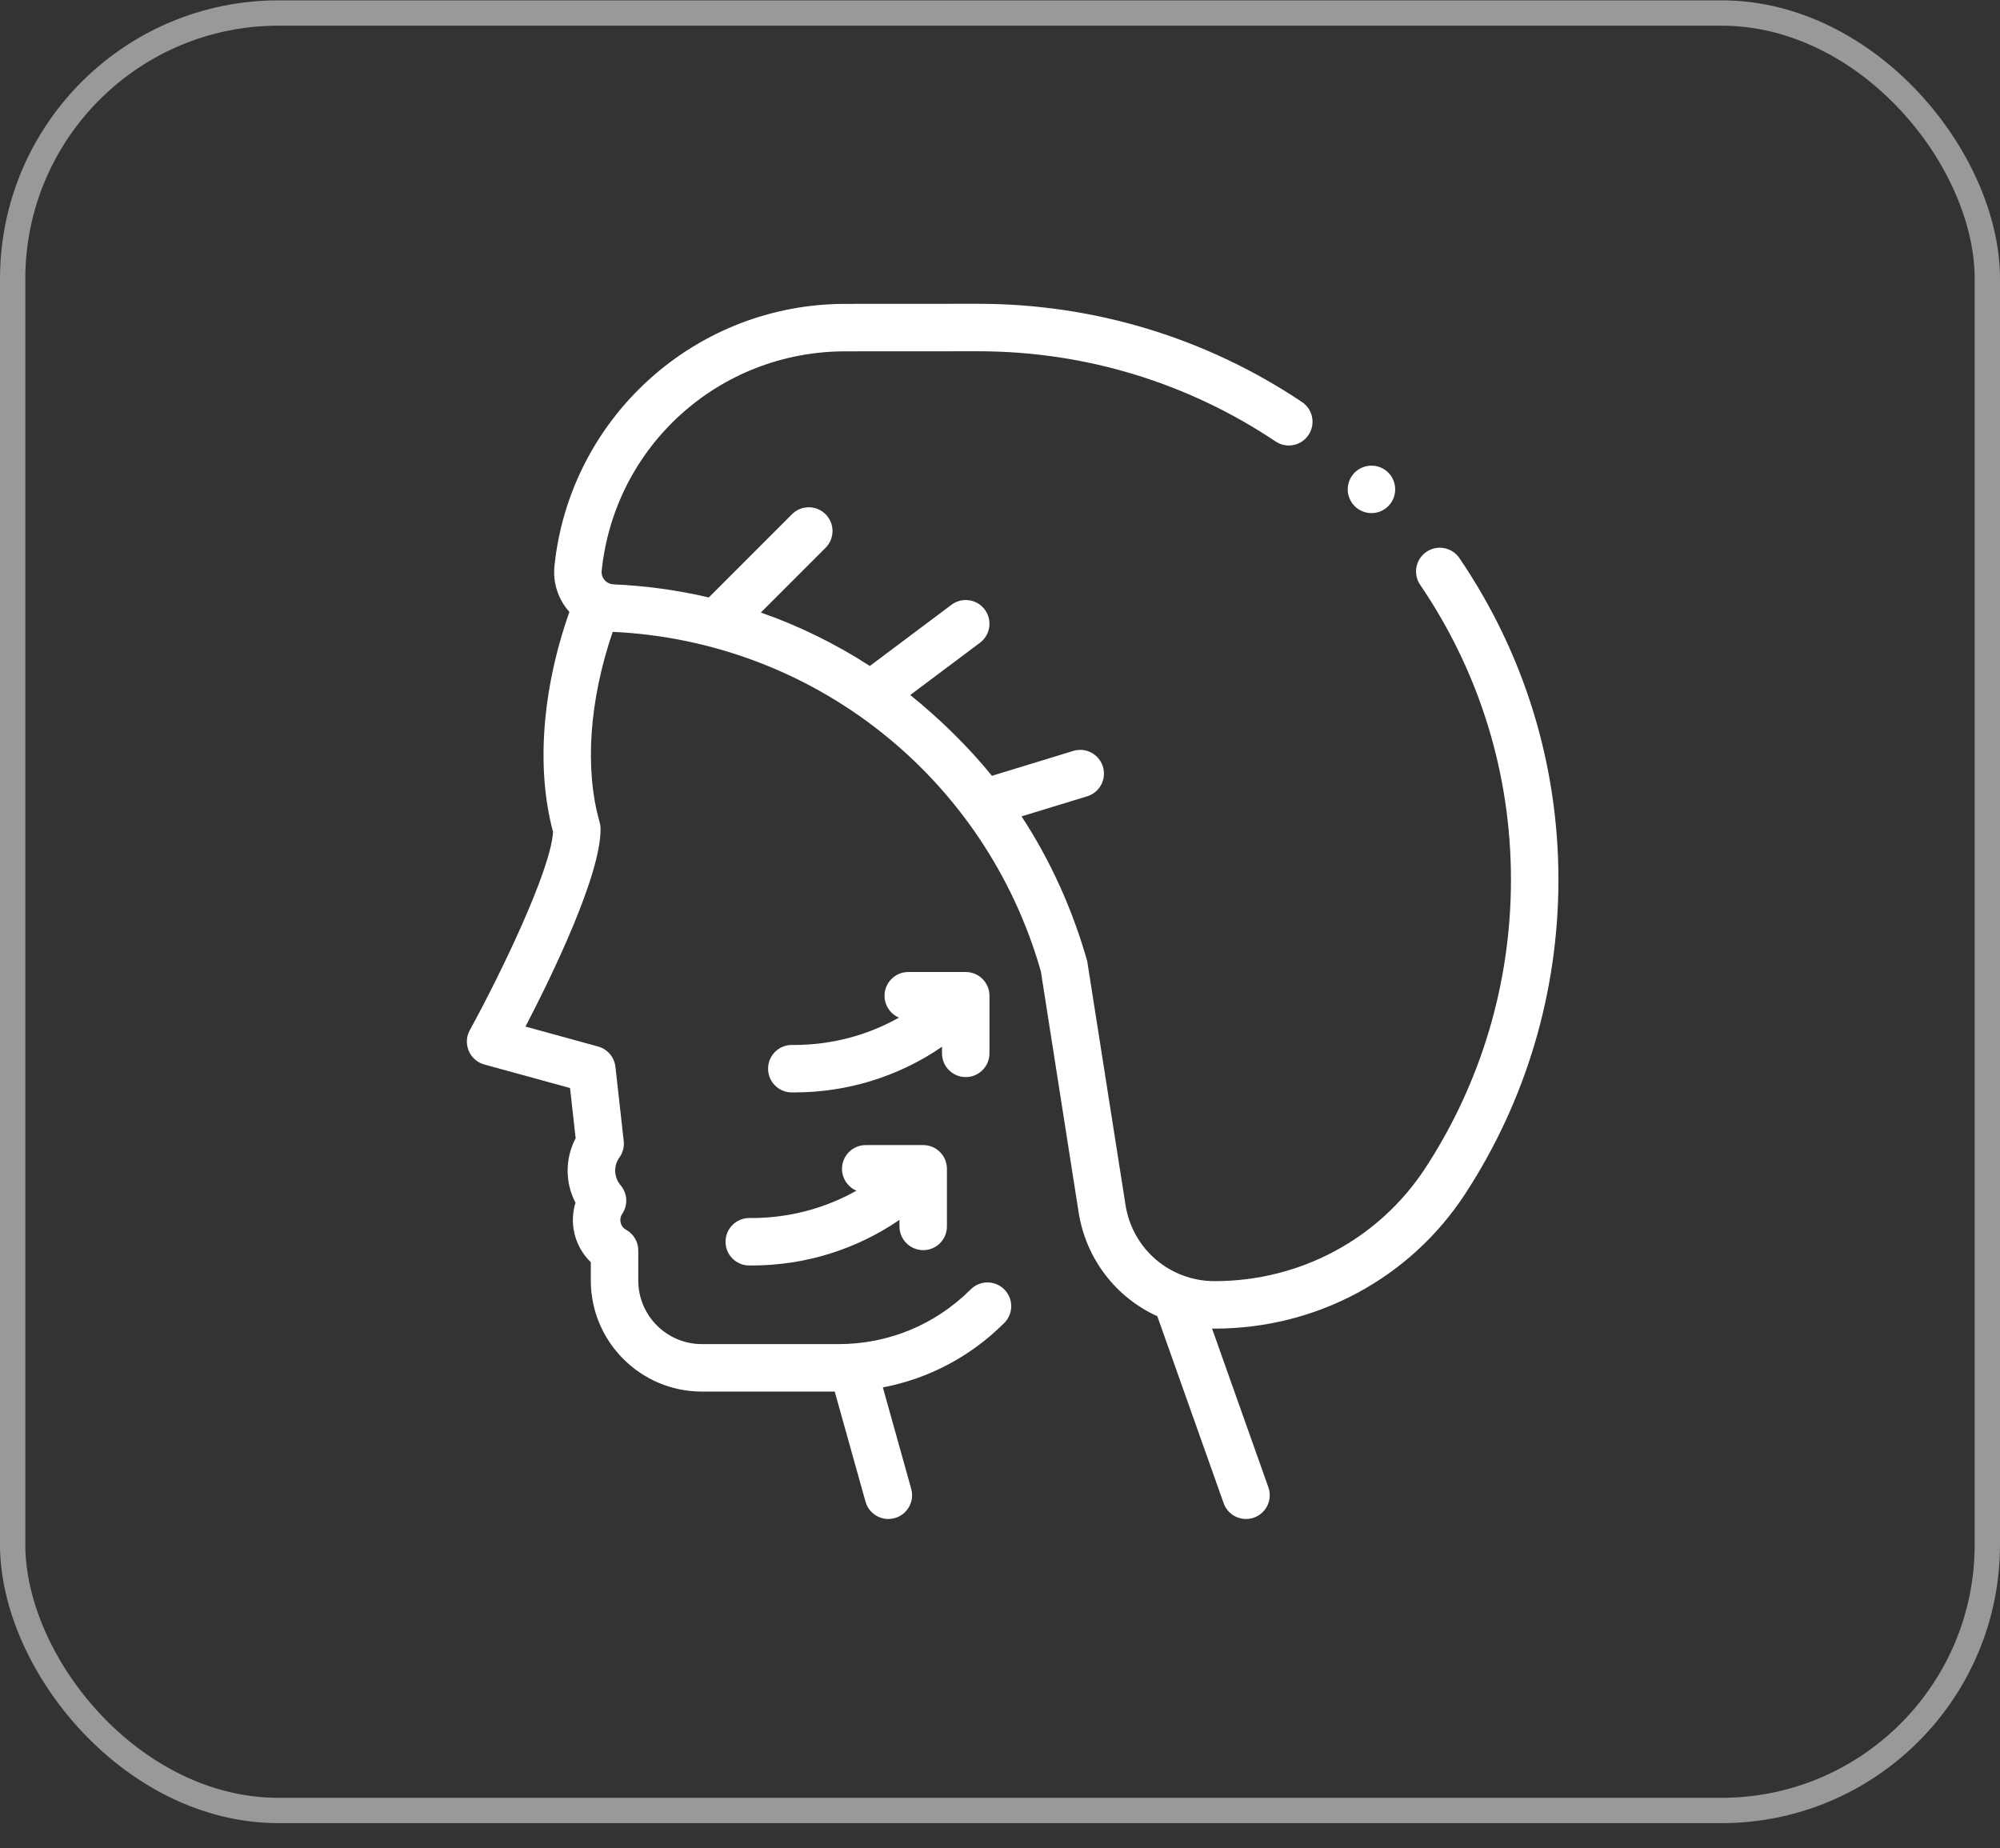 <svg width="79" height="73" viewBox="0 0 79 73" fill="none" xmlns="http://www.w3.org/2000/svg">
<rect x="0" y="0" width="79" height="73" fill="#333333" stroke="none"/>
<g clip-path="url(#clip0)">
<path d="M38.147 42.545C38.665 42.545 39.084 42.125 39.084 41.607V39.333C39.084 38.815 38.665 38.395 38.147 38.395H35.876C35.359 38.395 34.939 38.815 34.939 39.333C34.939 39.721 35.175 40.054 35.51 40.196C34.257 40.9 32.84 41.276 31.365 41.276C31.338 41.276 31.312 41.276 31.285 41.276C30.765 41.271 30.344 41.687 30.339 42.205C30.334 42.722 30.75 43.146 31.268 43.151C31.301 43.151 31.333 43.151 31.366 43.151C33.481 43.151 35.499 42.521 37.209 41.348V41.607C37.209 42.125 37.629 42.545 38.147 42.545Z" fill="white"/>
<path d="M36.467 49.381C36.984 49.381 37.404 48.961 37.404 48.443V46.169C37.404 45.651 36.984 45.231 36.467 45.231H34.196C33.678 45.231 33.259 45.651 33.259 46.169C33.259 46.556 33.494 46.889 33.83 47.032C32.577 47.736 31.16 48.112 29.684 48.112C29.658 48.112 29.631 48.112 29.605 48.112C29.602 48.112 29.599 48.112 29.596 48.112C29.082 48.112 28.663 48.526 28.659 49.041C28.654 49.558 29.07 49.982 29.587 49.987C29.62 49.987 29.652 49.987 29.685 49.987C31.8 49.987 33.819 49.357 35.529 48.184V48.443C35.529 48.961 35.949 49.381 36.467 49.381Z" fill="white"/>
<path d="M35.954 27.453C35.972 27.467 35.963 27.46 35.954 27.453V27.453Z" fill="white"/>
<path d="M57.646 22.045C57.355 21.617 56.772 21.506 56.344 21.798C55.916 22.089 55.805 22.672 56.096 23.1C58.446 26.551 59.686 30.582 59.683 34.758C59.681 38.816 58.513 42.748 56.306 46.131C54.478 48.932 51.366 50.605 47.98 50.605C46.217 50.605 44.736 49.341 44.459 47.603L42.945 37.967C42.372 35.936 41.489 33.978 40.351 32.247L42.943 31.454C43.438 31.303 43.717 30.779 43.565 30.284C43.414 29.788 42.889 29.51 42.394 29.661L39.181 30.645C38.263 29.51 37.115 28.385 35.954 27.453C35.937 27.439 35.946 27.446 35.954 27.453L38.709 25.389C39.123 25.078 39.207 24.49 38.897 24.076C38.586 23.662 37.999 23.578 37.584 23.888L34.358 26.306C33.003 25.429 31.561 24.722 30.053 24.195L32.61 21.638C32.976 21.272 32.976 20.679 32.61 20.312C32.244 19.946 31.65 19.946 31.284 20.312L27.998 23.599C26.772 23.312 25.512 23.138 24.23 23.082C24.103 23.076 23.985 23.023 23.899 22.933C23.8 22.829 23.751 22.689 23.766 22.549C24.276 17.606 28.415 13.878 33.393 13.878L38.641 13.875C42.843 13.875 46.904 15.107 50.386 17.438C50.816 17.727 51.399 17.611 51.687 17.181C51.975 16.751 51.859 16.168 51.429 15.88C47.637 13.342 43.215 12 38.64 12L33.392 12.003C30.516 12.003 27.759 13.067 25.631 14.998C23.518 16.916 22.193 19.529 21.901 22.357C21.832 23.019 22.048 23.675 22.491 24.171C21.41 27.235 21.174 30.368 21.845 32.855C21.767 34.337 19.808 38.413 18.557 40.693C18.419 40.945 18.404 41.245 18.516 41.51C18.628 41.774 18.854 41.972 19.131 42.048L22.516 42.977L22.738 44.96C22.315 45.761 22.318 46.712 22.732 47.508C22.61 47.903 22.595 48.328 22.694 48.738C22.799 49.169 23.024 49.556 23.337 49.858V50.581C23.337 52.999 25.304 54.967 27.722 54.967H32.972L34.187 59.314C34.303 59.729 34.679 60 35.09 60C35.173 60 35.258 59.989 35.342 59.965C35.841 59.826 36.132 59.309 35.993 58.81L34.873 54.802C36.679 54.459 38.34 53.585 39.669 52.257C40.035 51.891 40.035 51.297 39.669 50.931C39.303 50.565 38.709 50.565 38.343 50.931C36.949 52.324 35.097 53.092 33.126 53.092H27.722C26.338 53.092 25.212 51.966 25.212 50.582V49.394C25.212 49.052 25.025 48.736 24.725 48.572C24.583 48.494 24.533 48.366 24.516 48.296C24.499 48.225 24.484 48.086 24.577 47.949C24.813 47.599 24.786 47.135 24.512 46.815C24.249 46.508 24.229 46.05 24.464 45.726C24.601 45.536 24.663 45.303 24.637 45.071L24.309 42.138C24.266 41.756 23.995 41.439 23.625 41.338L20.757 40.55C21.774 38.593 23.747 34.554 23.722 32.722C23.721 32.639 23.709 32.556 23.686 32.477C23.085 30.378 23.276 27.664 24.202 24.958C32.142 25.326 38.928 30.706 41.114 38.368L42.607 47.896C42.904 49.755 44.101 51.257 45.714 51.991L48.334 59.376C48.47 59.76 48.832 60 49.218 60C49.322 60 49.427 59.983 49.531 59.946C50.019 59.773 50.274 59.237 50.101 58.749L47.876 52.478C47.911 52.478 47.945 52.48 47.98 52.48C52.002 52.48 55.701 50.49 57.876 47.156C60.282 43.468 61.555 39.181 61.558 34.76C61.561 30.205 60.209 25.808 57.646 22.045Z" fill="white"/>
<path d="M42.945 37.967C42.955 38.003 42.939 37.93 42.945 37.967V37.967Z" fill="white"/>
<path d="M54.174 20.268C54.42 20.268 54.661 20.168 54.836 19.993C55.011 19.818 55.11 19.576 55.11 19.329C55.11 19.083 55.011 18.842 54.836 18.666C54.662 18.492 54.42 18.393 54.174 18.393C53.926 18.393 53.684 18.492 53.51 18.666C53.336 18.841 53.235 19.083 53.235 19.329C53.235 19.577 53.336 19.819 53.51 19.993C53.685 20.168 53.926 20.268 54.174 20.268Z" fill="white"/>
</g>
<rect x="0.5" y="0.514" width="78" height="71" rx="10.5" stroke="white" stroke-opacity="0.5"/>
<defs>
<clipPath id="clip0">
<rect width="48" height="48" fill="white" transform="translate(16 12)"/>
</clipPath>
</defs>
</svg>
